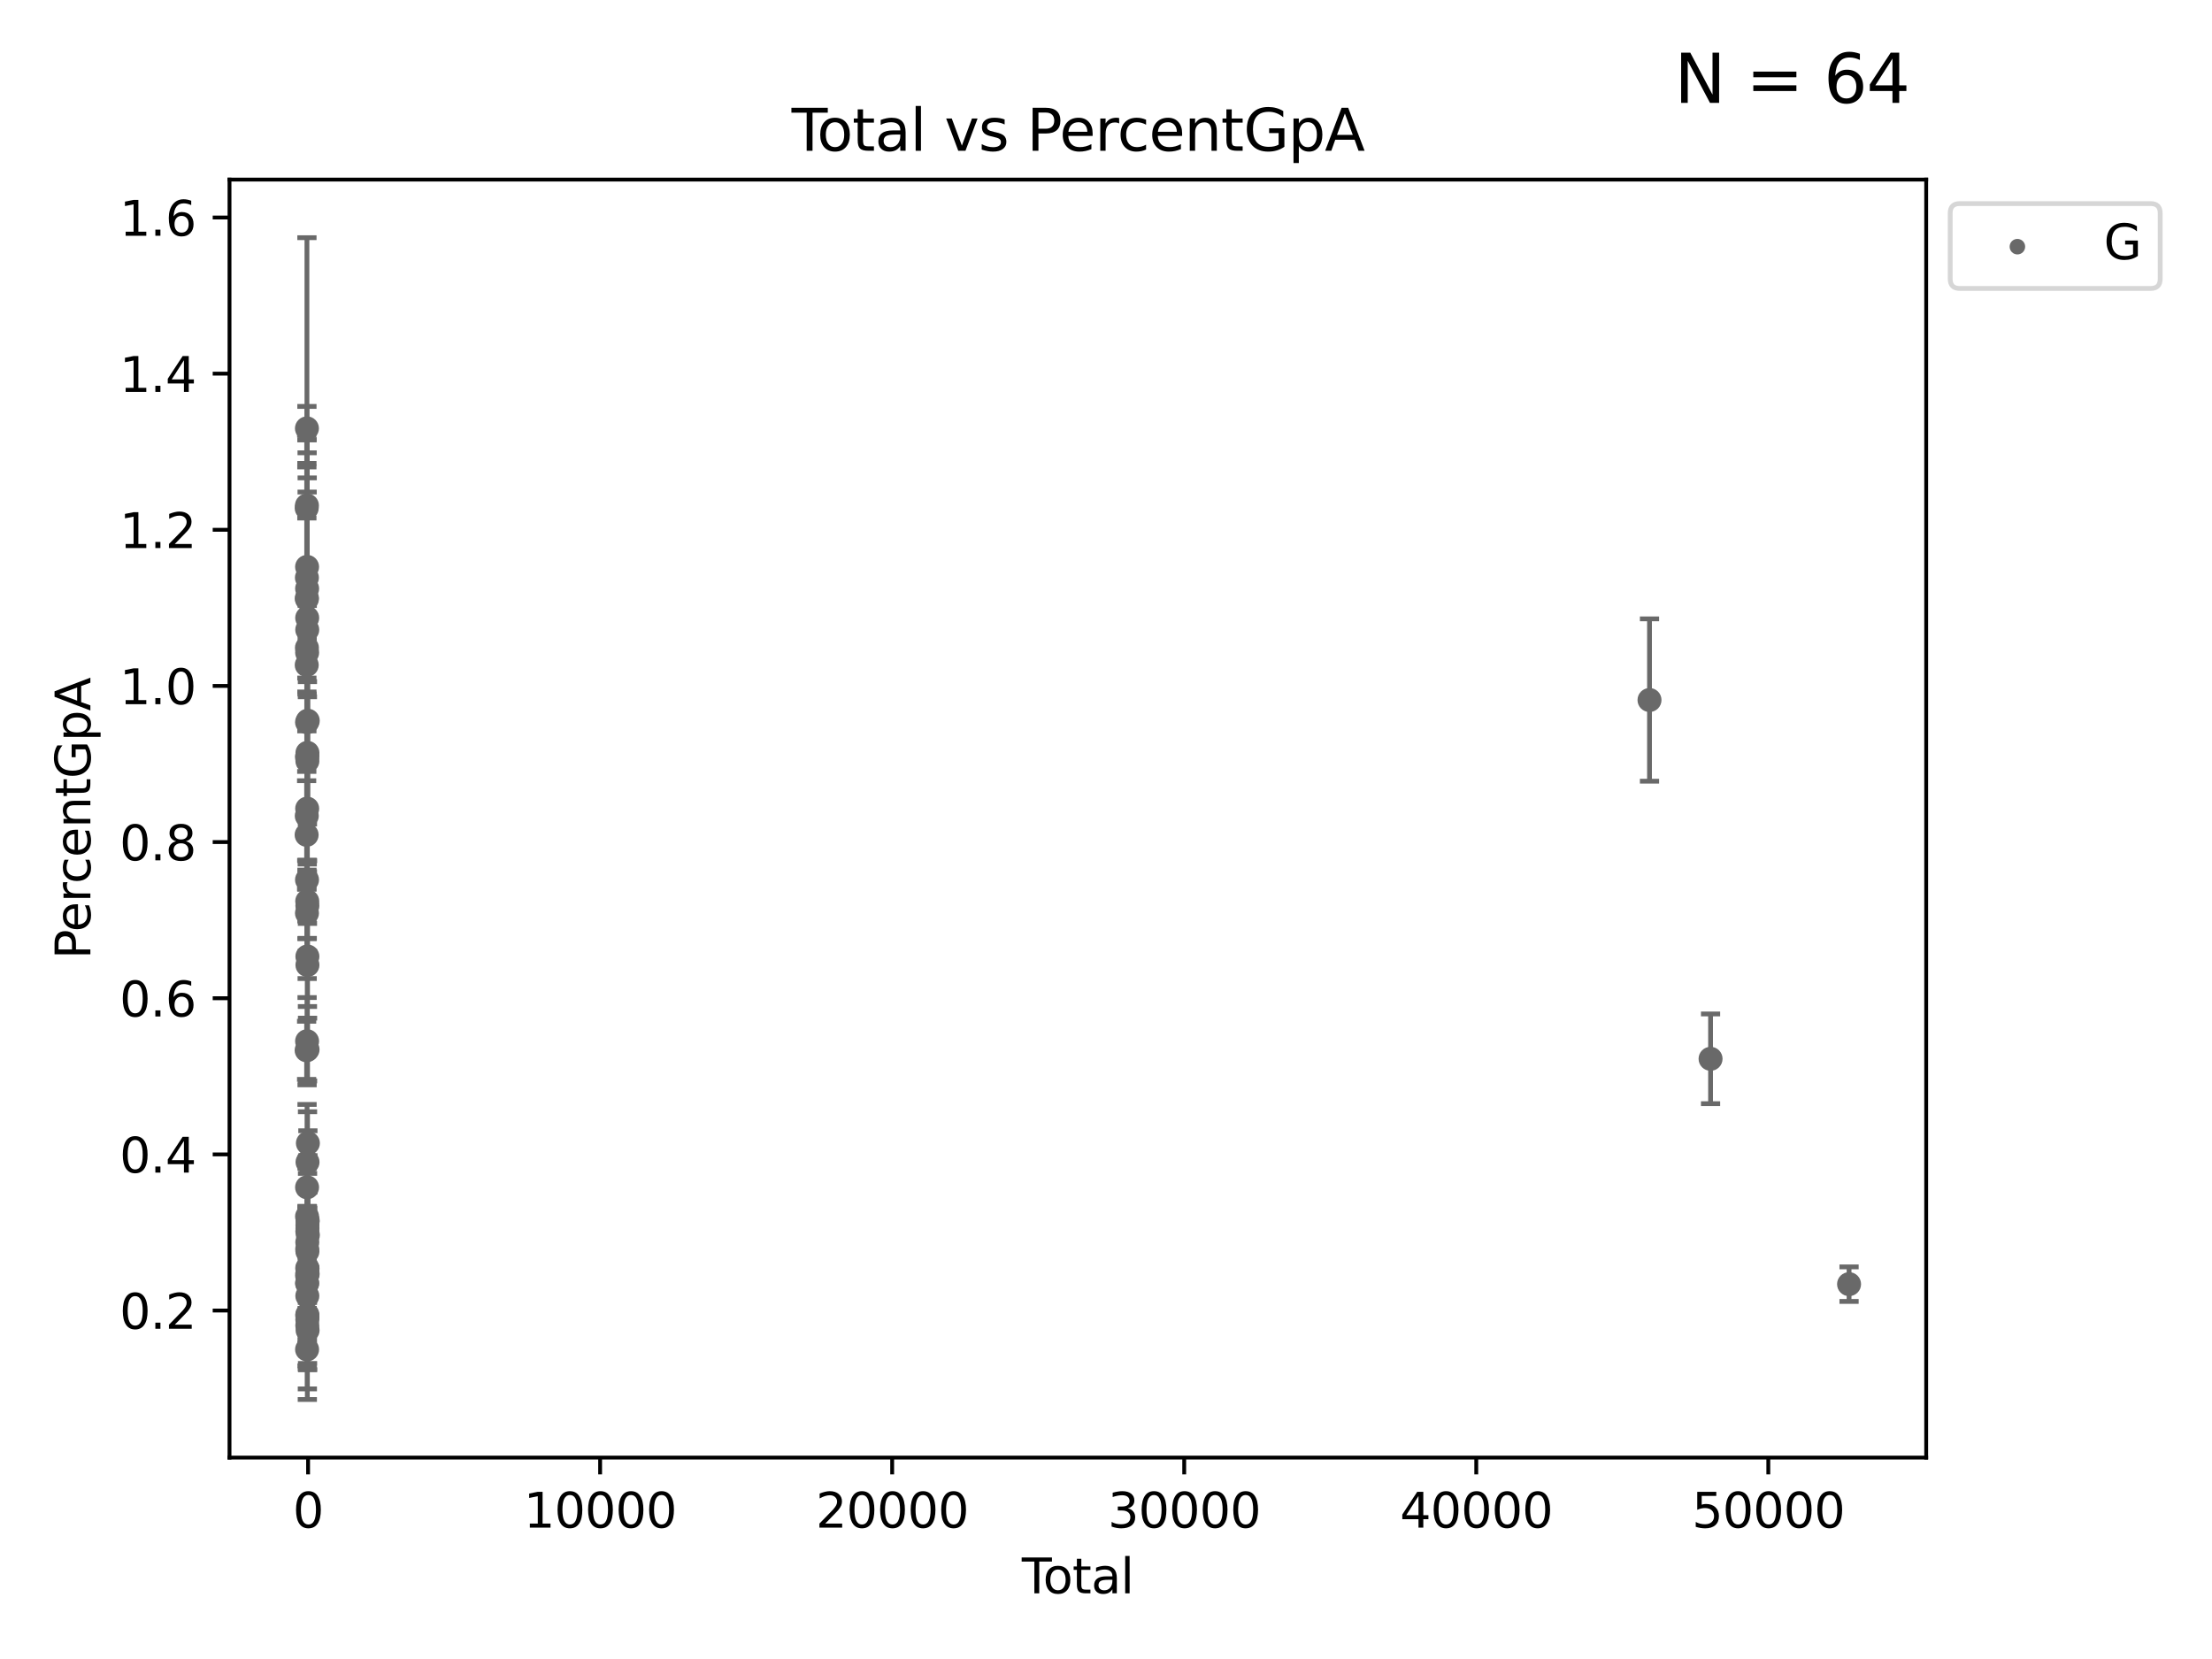 <?xml version="1.0" encoding="utf-8" standalone="no"?>
<!DOCTYPE svg PUBLIC "-//W3C//DTD SVG 1.1//EN"
  "http://www.w3.org/Graphics/SVG/1.1/DTD/svg11.dtd">
<svg xmlns:xlink="http://www.w3.org/1999/xlink" width="460.8pt" height="345.6pt" viewBox="0 0 460.8 345.6" xmlns="http://www.w3.org/2000/svg" version="1.1">
 <defs>
  <style type="text/css">*{stroke-linejoin: round; stroke-linecap: butt}</style>
 </defs>
 <g id="figure_1">
  <g id="patch_1">
   <path d="M 0 345.6 
L 460.8 345.6 
L 460.8 0 
L 0 0 
z
" style="fill: #ffffff"/>
  </g>
  <g id="axes_1">
   <g id="patch_2">
    <path d="M 47.81 303.64 
L 401.26 303.64 
L 401.26 37.411 
L 47.81 37.411 
z
" style="fill: #ffffff"/>
   </g>
   <g id="PathCollection_1">
    <defs>
     <path id="m5155056ec1" d="M 0 1.118 
C 0.297 1.118 0.581 1 0.791 0.791 
C 1 0.581 1.118 0.297 1.118 0 
C 1.118 -0.297 1 -0.581 0.791 -0.791 
C 0.581 -1 0.297 -1.118 0 -1.118 
C -0.297 -1.118 -0.581 -1 -0.791 -0.791 
C -1 -0.581 -1.118 -0.297 -1.118 0 
C -1.118 0.297 -1 0.581 -0.791 0.791 
C -0.581 1 -0.297 1.118 0 1.118 
z
" style="stroke: #696969"/>
    </defs>
    <g clip-path="url(#pae137aeec3)">
     <use xlink:href="#m5155056ec1" x="63.876" y="173.917" style="fill: #696969; stroke: #696969"/>
     <use xlink:href="#m5155056ec1" x="63.877" y="218.803" style="fill: #696969; stroke: #696969"/>
     <use xlink:href="#m5155056ec1" x="63.891" y="105.857" style="fill: #696969; stroke: #696969"/>
     <use xlink:href="#m5155056ec1" x="63.896" y="138.533" style="fill: #696969; stroke: #696969"/>
     <use xlink:href="#m5155056ec1" x="63.906" y="169.966" style="fill: #696969; stroke: #696969"/>
     <use xlink:href="#m5155056ec1" x="63.926" y="124.771" style="fill: #696969; stroke: #696969"/>
     <use xlink:href="#m5155056ec1" x="63.927" y="124.586" style="fill: #696969; stroke: #696969"/>
     <use xlink:href="#m5155056ec1" x="63.935" y="120.34" style="fill: #696969; stroke: #696969"/>
     <use xlink:href="#m5155056ec1" x="63.938" y="134.949" style="fill: #696969; stroke: #696969"/>
     <use xlink:href="#m5155056ec1" x="63.94" y="105.3" style="fill: #696969; stroke: #696969"/>
     <use xlink:href="#m5155056ec1" x="63.94" y="89.239" style="fill: #696969; stroke: #696969"/>
     <use xlink:href="#m5155056ec1" x="63.943" y="157.685" style="fill: #696969; stroke: #696969"/>
     <use xlink:href="#m5155056ec1" x="63.947" y="190.226" style="fill: #696969; stroke: #696969"/>
     <use xlink:href="#m5155056ec1" x="63.958" y="183.284" style="fill: #696969; stroke: #696969"/>
     <use xlink:href="#m5155056ec1" x="63.964" y="150.456" style="fill: #696969; stroke: #696969"/>
     <use xlink:href="#m5155056ec1" x="63.964" y="253.417" style="fill: #696969; stroke: #696969"/>
     <use xlink:href="#m5155056ec1" x="63.967" y="265.679" style="fill: #696969; stroke: #696969"/>
     <use xlink:href="#m5155056ec1" x="63.969" y="247.338" style="fill: #696969; stroke: #696969"/>
     <use xlink:href="#m5155056ec1" x="63.97" y="281.115" style="fill: #696969; stroke: #696969"/>
     <use xlink:href="#m5155056ec1" x="63.971" y="118.088" style="fill: #696969; stroke: #696969"/>
     <use xlink:href="#m5155056ec1" x="63.972" y="216.899" style="fill: #696969; stroke: #696969"/>
     <use xlink:href="#m5155056ec1" x="63.978" y="122.614" style="fill: #696969; stroke: #696969"/>
     <use xlink:href="#m5155056ec1" x="63.982" y="267.348" style="fill: #696969; stroke: #696969"/>
     <use xlink:href="#m5155056ec1" x="63.982" y="135.951" style="fill: #696969; stroke: #696969"/>
     <use xlink:href="#m5155056ec1" x="63.987" y="267.31" style="fill: #696969; stroke: #696969"/>
     <use xlink:href="#m5155056ec1" x="63.99" y="168.448" style="fill: #696969; stroke: #696969"/>
     <use xlink:href="#m5155056ec1" x="63.994" y="128.716" style="fill: #696969; stroke: #696969"/>
     <use xlink:href="#m5155056ec1" x="63.998" y="260.229" style="fill: #696969; stroke: #696969"/>
     <use xlink:href="#m5155056ec1" x="64.003" y="264.157" style="fill: #696969; stroke: #696969"/>
     <use xlink:href="#m5155056ec1" x="64.003" y="187.734" style="fill: #696969; stroke: #696969"/>
     <use xlink:href="#m5155056ec1" x="64.005" y="131.187" style="fill: #696969; stroke: #696969"/>
     <use xlink:href="#m5155056ec1" x="64.013" y="274.047" style="fill: #696969; stroke: #696969"/>
     <use xlink:href="#m5155056ec1" x="64.015" y="276.136" style="fill: #696969; stroke: #696969"/>
     <use xlink:href="#m5155056ec1" x="64.015" y="273.833" style="fill: #696969; stroke: #696969"/>
     <use xlink:href="#m5155056ec1" x="64.015" y="258.778" style="fill: #696969; stroke: #696969"/>
     <use xlink:href="#m5155056ec1" x="64.021" y="269.957" style="fill: #696969; stroke: #696969"/>
     <use xlink:href="#m5155056ec1" x="64.021" y="274.896" style="fill: #696969; stroke: #696969"/>
     <use xlink:href="#m5155056ec1" x="64.023" y="256.527" style="fill: #696969; stroke: #696969"/>
     <use xlink:href="#m5155056ec1" x="64.03" y="265.165" style="fill: #696969; stroke: #696969"/>
     <use xlink:href="#m5155056ec1" x="64.032" y="188.678" style="fill: #696969; stroke: #696969"/>
     <use xlink:href="#m5155056ec1" x="64.033" y="158.532" style="fill: #696969; stroke: #696969"/>
     <use xlink:href="#m5155056ec1" x="64.036" y="199.249" style="fill: #696969; stroke: #696969"/>
     <use xlink:href="#m5155056ec1" x="64.038" y="260.707" style="fill: #696969; stroke: #696969"/>
     <use xlink:href="#m5155056ec1" x="64.039" y="157.498" style="fill: #696969; stroke: #696969"/>
     <use xlink:href="#m5155056ec1" x="64.042" y="274.357" style="fill: #696969; stroke: #696969"/>
     <use xlink:href="#m5155056ec1" x="64.044" y="156.834" style="fill: #696969; stroke: #696969"/>
     <use xlink:href="#m5155056ec1" x="64.045" y="264.366" style="fill: #696969; stroke: #696969"/>
     <use xlink:href="#m5155056ec1" x="64.046" y="201.026" style="fill: #696969; stroke: #696969"/>
     <use xlink:href="#m5155056ec1" x="64.046" y="265.031" style="fill: #696969; stroke: #696969"/>
     <use xlink:href="#m5155056ec1" x="64.047" y="255.251" style="fill: #696969; stroke: #696969"/>
     <use xlink:href="#m5155056ec1" x="64.049" y="255.86" style="fill: #696969; stroke: #696969"/>
     <use xlink:href="#m5155056ec1" x="64.063" y="242.09" style="fill: #696969; stroke: #696969"/>
     <use xlink:href="#m5155056ec1" x="64.066" y="264.235" style="fill: #696969; stroke: #696969"/>
     <use xlink:href="#m5155056ec1" x="64.068" y="218.64" style="fill: #696969; stroke: #696969"/>
     <use xlink:href="#m5155056ec1" x="64.078" y="277.119" style="fill: #696969; stroke: #696969"/>
     <use xlink:href="#m5155056ec1" x="64.082" y="254.454" style="fill: #696969; stroke: #696969"/>
     <use xlink:href="#m5155056ec1" x="64.091" y="265.388" style="fill: #696969; stroke: #696969"/>
     <use xlink:href="#m5155056ec1" x="64.092" y="254.23" style="fill: #696969; stroke: #696969"/>
     <use xlink:href="#m5155056ec1" x="64.114" y="150.132" style="fill: #696969; stroke: #696969"/>
     <use xlink:href="#m5155056ec1" x="64.136" y="257.272" style="fill: #696969; stroke: #696969"/>
     <use xlink:href="#m5155056ec1" x="64.139" y="238.144" style="fill: #696969; stroke: #696969"/>
     <use xlink:href="#m5155056ec1" x="343.622" y="145.828" style="fill: #696969; stroke: #696969"/>
     <use xlink:href="#m5155056ec1" x="356.342" y="220.569" style="fill: #696969; stroke: #696969"/>
     <use xlink:href="#m5155056ec1" x="385.194" y="267.512" style="fill: #696969; stroke: #696969"/>
    </g>
   </g>
   <g id="matplotlib.axis_1">
    <g id="xtick_1">
     <g id="line2d_1">
      <defs>
       <path id="me846a7730b" d="M 0 0 
L 0 3.5 
" style="stroke: #000000; stroke-width: 0.8"/>
      </defs>
      <g>
       <use xlink:href="#me846a7730b" x="64.178" y="303.64" style="stroke: #000000; stroke-width: 0.8"/>
      </g>
     </g>
     <g id="text_1">
      <!-- 0 -->
      <g transform="translate(60.997 318.238)scale(0.1 -0.1)">
       <defs>
        <path id="DejaVuSans-30" d="M 2034 4250 
Q 1547 4250 1301 3770 
Q 1056 3291 1056 2328 
Q 1056 1369 1301 889 
Q 1547 409 2034 409 
Q 2525 409 2770 889 
Q 3016 1369 3016 2328 
Q 3016 3291 2770 3770 
Q 2525 4250 2034 4250 
z
M 2034 4750 
Q 2819 4750 3233 4129 
Q 3647 3509 3647 2328 
Q 3647 1150 3233 529 
Q 2819 -91 2034 -91 
Q 1250 -91 836 529 
Q 422 1150 422 2328 
Q 422 3509 836 4129 
Q 1250 4750 2034 4750 
z
" transform="scale(0.016)"/>
       </defs>
       <use xlink:href="#DejaVuSans-30"/>
      </g>
     </g>
    </g>
    <g id="xtick_2">
     <g id="line2d_2">
      <g>
       <use xlink:href="#me846a7730b" x="125.016" y="303.64" style="stroke: #000000; stroke-width: 0.8"/>
      </g>
     </g>
     <g id="text_2">
      <!-- 10000 -->
      <g transform="translate(109.11 318.238)scale(0.1 -0.1)">
       <defs>
        <path id="DejaVuSans-31" d="M 794 531 
L 1825 531 
L 1825 4091 
L 703 3866 
L 703 4441 
L 1819 4666 
L 2450 4666 
L 2450 531 
L 3481 531 
L 3481 0 
L 794 0 
L 794 531 
z
" transform="scale(0.016)"/>
       </defs>
       <use xlink:href="#DejaVuSans-31"/>
       <use xlink:href="#DejaVuSans-30" x="63.623"/>
       <use xlink:href="#DejaVuSans-30" x="127.246"/>
       <use xlink:href="#DejaVuSans-30" x="190.869"/>
       <use xlink:href="#DejaVuSans-30" x="254.492"/>
      </g>
     </g>
    </g>
    <g id="xtick_3">
     <g id="line2d_3">
      <g>
       <use xlink:href="#me846a7730b" x="185.855" y="303.64" style="stroke: #000000; stroke-width: 0.8"/>
      </g>
     </g>
     <g id="text_3">
      <!-- 20000 -->
      <g transform="translate(169.949 318.238)scale(0.1 -0.1)">
       <defs>
        <path id="DejaVuSans-32" d="M 1228 531 
L 3431 531 
L 3431 0 
L 469 0 
L 469 531 
Q 828 903 1448 1529 
Q 2069 2156 2228 2338 
Q 2531 2678 2651 2914 
Q 2772 3150 2772 3378 
Q 2772 3750 2511 3984 
Q 2250 4219 1831 4219 
Q 1534 4219 1204 4116 
Q 875 4013 500 3803 
L 500 4441 
Q 881 4594 1212 4672 
Q 1544 4750 1819 4750 
Q 2544 4750 2975 4387 
Q 3406 4025 3406 3419 
Q 3406 3131 3298 2873 
Q 3191 2616 2906 2266 
Q 2828 2175 2409 1742 
Q 1991 1309 1228 531 
z
" transform="scale(0.016)"/>
       </defs>
       <use xlink:href="#DejaVuSans-32"/>
       <use xlink:href="#DejaVuSans-30" x="63.623"/>
       <use xlink:href="#DejaVuSans-30" x="127.246"/>
       <use xlink:href="#DejaVuSans-30" x="190.869"/>
       <use xlink:href="#DejaVuSans-30" x="254.492"/>
      </g>
     </g>
    </g>
    <g id="xtick_4">
     <g id="line2d_4">
      <g>
       <use xlink:href="#me846a7730b" x="246.693" y="303.64" style="stroke: #000000; stroke-width: 0.8"/>
      </g>
     </g>
     <g id="text_4">
      <!-- 30000 -->
      <g transform="translate(230.787 318.238)scale(0.1 -0.1)">
       <defs>
        <path id="DejaVuSans-33" d="M 2597 2516 
Q 3050 2419 3304 2112 
Q 3559 1806 3559 1356 
Q 3559 666 3084 287 
Q 2609 -91 1734 -91 
Q 1441 -91 1130 -33 
Q 819 25 488 141 
L 488 750 
Q 750 597 1062 519 
Q 1375 441 1716 441 
Q 2309 441 2620 675 
Q 2931 909 2931 1356 
Q 2931 1769 2642 2001 
Q 2353 2234 1838 2234 
L 1294 2234 
L 1294 2753 
L 1863 2753 
Q 2328 2753 2575 2939 
Q 2822 3125 2822 3475 
Q 2822 3834 2567 4026 
Q 2313 4219 1838 4219 
Q 1578 4219 1281 4162 
Q 984 4106 628 3988 
L 628 4550 
Q 988 4650 1302 4700 
Q 1616 4750 1894 4750 
Q 2613 4750 3031 4423 
Q 3450 4097 3450 3541 
Q 3450 3153 3228 2886 
Q 3006 2619 2597 2516 
z
" transform="scale(0.016)"/>
       </defs>
       <use xlink:href="#DejaVuSans-33"/>
       <use xlink:href="#DejaVuSans-30" x="63.623"/>
       <use xlink:href="#DejaVuSans-30" x="127.246"/>
       <use xlink:href="#DejaVuSans-30" x="190.869"/>
       <use xlink:href="#DejaVuSans-30" x="254.492"/>
      </g>
     </g>
    </g>
    <g id="xtick_5">
     <g id="line2d_5">
      <g>
       <use xlink:href="#me846a7730b" x="307.532" y="303.64" style="stroke: #000000; stroke-width: 0.8"/>
      </g>
     </g>
     <g id="text_5">
      <!-- 40000 -->
      <g transform="translate(291.626 318.238)scale(0.1 -0.1)">
       <defs>
        <path id="DejaVuSans-34" d="M 2419 4116 
L 825 1625 
L 2419 1625 
L 2419 4116 
z
M 2253 4666 
L 3047 4666 
L 3047 1625 
L 3713 1625 
L 3713 1100 
L 3047 1100 
L 3047 0 
L 2419 0 
L 2419 1100 
L 313 1100 
L 313 1709 
L 2253 4666 
z
" transform="scale(0.016)"/>
       </defs>
       <use xlink:href="#DejaVuSans-34"/>
       <use xlink:href="#DejaVuSans-30" x="63.623"/>
       <use xlink:href="#DejaVuSans-30" x="127.246"/>
       <use xlink:href="#DejaVuSans-30" x="190.869"/>
       <use xlink:href="#DejaVuSans-30" x="254.492"/>
      </g>
     </g>
    </g>
    <g id="xtick_6">
     <g id="line2d_6">
      <g>
       <use xlink:href="#me846a7730b" x="368.37" y="303.64" style="stroke: #000000; stroke-width: 0.8"/>
      </g>
     </g>
     <g id="text_6">
      <!-- 50000 -->
      <g transform="translate(352.464 318.238)scale(0.1 -0.1)">
       <defs>
        <path id="DejaVuSans-35" d="M 691 4666 
L 3169 4666 
L 3169 4134 
L 1269 4134 
L 1269 2991 
Q 1406 3038 1543 3061 
Q 1681 3084 1819 3084 
Q 2600 3084 3056 2656 
Q 3513 2228 3513 1497 
Q 3513 744 3044 326 
Q 2575 -91 1722 -91 
Q 1428 -91 1123 -41 
Q 819 9 494 109 
L 494 744 
Q 775 591 1075 516 
Q 1375 441 1709 441 
Q 2250 441 2565 725 
Q 2881 1009 2881 1497 
Q 2881 1984 2565 2268 
Q 2250 2553 1709 2553 
Q 1456 2553 1204 2497 
Q 953 2441 691 2322 
L 691 4666 
z
" transform="scale(0.016)"/>
       </defs>
       <use xlink:href="#DejaVuSans-35"/>
       <use xlink:href="#DejaVuSans-30" x="63.623"/>
       <use xlink:href="#DejaVuSans-30" x="127.246"/>
       <use xlink:href="#DejaVuSans-30" x="190.869"/>
       <use xlink:href="#DejaVuSans-30" x="254.492"/>
      </g>
     </g>
    </g>
    <g id="text_7">
     <!-- Total -->
     <g transform="translate(212.858 331.917)scale(0.1 -0.1)">
      <defs>
       <path id="DejaVuSans-54" d="M -19 4666 
L 3928 4666 
L 3928 4134 
L 2272 4134 
L 2272 0 
L 1638 0 
L 1638 4134 
L -19 4134 
L -19 4666 
z
" transform="scale(0.016)"/>
       <path id="DejaVuSans-6f" d="M 1959 3097 
Q 1497 3097 1228 2736 
Q 959 2375 959 1747 
Q 959 1119 1226 758 
Q 1494 397 1959 397 
Q 2419 397 2687 759 
Q 2956 1122 2956 1747 
Q 2956 2369 2687 2733 
Q 2419 3097 1959 3097 
z
M 1959 3584 
Q 2709 3584 3137 3096 
Q 3566 2609 3566 1747 
Q 3566 888 3137 398 
Q 2709 -91 1959 -91 
Q 1206 -91 779 398 
Q 353 888 353 1747 
Q 353 2609 779 3096 
Q 1206 3584 1959 3584 
z
" transform="scale(0.016)"/>
       <path id="DejaVuSans-74" d="M 1172 4494 
L 1172 3500 
L 2356 3500 
L 2356 3053 
L 1172 3053 
L 1172 1153 
Q 1172 725 1289 603 
Q 1406 481 1766 481 
L 2356 481 
L 2356 0 
L 1766 0 
Q 1100 0 847 248 
Q 594 497 594 1153 
L 594 3053 
L 172 3053 
L 172 3500 
L 594 3500 
L 594 4494 
L 1172 4494 
z
" transform="scale(0.016)"/>
       <path id="DejaVuSans-61" d="M 2194 1759 
Q 1497 1759 1228 1600 
Q 959 1441 959 1056 
Q 959 750 1161 570 
Q 1363 391 1709 391 
Q 2188 391 2477 730 
Q 2766 1069 2766 1631 
L 2766 1759 
L 2194 1759 
z
M 3341 1997 
L 3341 0 
L 2766 0 
L 2766 531 
Q 2569 213 2275 61 
Q 1981 -91 1556 -91 
Q 1019 -91 701 211 
Q 384 513 384 1019 
Q 384 1609 779 1909 
Q 1175 2209 1959 2209 
L 2766 2209 
L 2766 2266 
Q 2766 2663 2505 2880 
Q 2244 3097 1772 3097 
Q 1472 3097 1187 3025 
Q 903 2953 641 2809 
L 641 3341 
Q 956 3463 1253 3523 
Q 1550 3584 1831 3584 
Q 2591 3584 2966 3190 
Q 3341 2797 3341 1997 
z
" transform="scale(0.016)"/>
       <path id="DejaVuSans-6c" d="M 603 4863 
L 1178 4863 
L 1178 0 
L 603 0 
L 603 4863 
z
" transform="scale(0.016)"/>
      </defs>
      <use xlink:href="#DejaVuSans-54"/>
      <use xlink:href="#DejaVuSans-6f" x="44.084"/>
      <use xlink:href="#DejaVuSans-74" x="105.266"/>
      <use xlink:href="#DejaVuSans-61" x="144.475"/>
      <use xlink:href="#DejaVuSans-6c" x="205.754"/>
     </g>
    </g>
   </g>
   <g id="matplotlib.axis_2">
    <g id="ytick_1">
     <g id="line2d_7">
      <defs>
       <path id="m278bebef7a" d="M 0 0 
L -3.5 0 
" style="stroke: #000000; stroke-width: 0.8"/>
      </defs>
      <g>
       <use xlink:href="#m278bebef7a" x="47.81" y="273.005" style="stroke: #000000; stroke-width: 0.8"/>
      </g>
     </g>
     <g id="text_8">
      <!-- 0.2 -->
      <g transform="translate(24.907 276.804)scale(0.1 -0.1)">
       <defs>
        <path id="DejaVuSans-2e" d="M 684 794 
L 1344 794 
L 1344 0 
L 684 0 
L 684 794 
z
" transform="scale(0.016)"/>
       </defs>
       <use xlink:href="#DejaVuSans-30"/>
       <use xlink:href="#DejaVuSans-2e" x="63.623"/>
       <use xlink:href="#DejaVuSans-32" x="95.41"/>
      </g>
     </g>
    </g>
    <g id="ytick_2">
     <g id="line2d_8">
      <g>
       <use xlink:href="#m278bebef7a" x="47.81" y="240.477" style="stroke: #000000; stroke-width: 0.8"/>
      </g>
     </g>
     <g id="text_9">
      <!-- 0.4 -->
      <g transform="translate(24.907 244.276)scale(0.1 -0.1)">
       <use xlink:href="#DejaVuSans-30"/>
       <use xlink:href="#DejaVuSans-2e" x="63.623"/>
       <use xlink:href="#DejaVuSans-34" x="95.41"/>
      </g>
     </g>
    </g>
    <g id="ytick_3">
     <g id="line2d_9">
      <g>
       <use xlink:href="#m278bebef7a" x="47.81" y="207.949" style="stroke: #000000; stroke-width: 0.8"/>
      </g>
     </g>
     <g id="text_10">
      <!-- 0.6 -->
      <g transform="translate(24.907 211.749)scale(0.1 -0.1)">
       <defs>
        <path id="DejaVuSans-36" d="M 2113 2584 
Q 1688 2584 1439 2293 
Q 1191 2003 1191 1497 
Q 1191 994 1439 701 
Q 1688 409 2113 409 
Q 2538 409 2786 701 
Q 3034 994 3034 1497 
Q 3034 2003 2786 2293 
Q 2538 2584 2113 2584 
z
M 3366 4563 
L 3366 3988 
Q 3128 4100 2886 4159 
Q 2644 4219 2406 4219 
Q 1781 4219 1451 3797 
Q 1122 3375 1075 2522 
Q 1259 2794 1537 2939 
Q 1816 3084 2150 3084 
Q 2853 3084 3261 2657 
Q 3669 2231 3669 1497 
Q 3669 778 3244 343 
Q 2819 -91 2113 -91 
Q 1303 -91 875 529 
Q 447 1150 447 2328 
Q 447 3434 972 4092 
Q 1497 4750 2381 4750 
Q 2619 4750 2861 4703 
Q 3103 4656 3366 4563 
z
" transform="scale(0.016)"/>
       </defs>
       <use xlink:href="#DejaVuSans-30"/>
       <use xlink:href="#DejaVuSans-2e" x="63.623"/>
       <use xlink:href="#DejaVuSans-36" x="95.41"/>
      </g>
     </g>
    </g>
    <g id="ytick_4">
     <g id="line2d_10">
      <g>
       <use xlink:href="#m278bebef7a" x="47.81" y="175.422" style="stroke: #000000; stroke-width: 0.8"/>
      </g>
     </g>
     <g id="text_11">
      <!-- 0.8 -->
      <g transform="translate(24.907 179.221)scale(0.1 -0.1)">
       <defs>
        <path id="DejaVuSans-38" d="M 2034 2216 
Q 1584 2216 1326 1975 
Q 1069 1734 1069 1313 
Q 1069 891 1326 650 
Q 1584 409 2034 409 
Q 2484 409 2743 651 
Q 3003 894 3003 1313 
Q 3003 1734 2745 1975 
Q 2488 2216 2034 2216 
z
M 1403 2484 
Q 997 2584 770 2862 
Q 544 3141 544 3541 
Q 544 4100 942 4425 
Q 1341 4750 2034 4750 
Q 2731 4750 3128 4425 
Q 3525 4100 3525 3541 
Q 3525 3141 3298 2862 
Q 3072 2584 2669 2484 
Q 3125 2378 3379 2068 
Q 3634 1759 3634 1313 
Q 3634 634 3220 271 
Q 2806 -91 2034 -91 
Q 1263 -91 848 271 
Q 434 634 434 1313 
Q 434 1759 690 2068 
Q 947 2378 1403 2484 
z
M 1172 3481 
Q 1172 3119 1398 2916 
Q 1625 2713 2034 2713 
Q 2441 2713 2670 2916 
Q 2900 3119 2900 3481 
Q 2900 3844 2670 4047 
Q 2441 4250 2034 4250 
Q 1625 4250 1398 4047 
Q 1172 3844 1172 3481 
z
" transform="scale(0.016)"/>
       </defs>
       <use xlink:href="#DejaVuSans-30"/>
       <use xlink:href="#DejaVuSans-2e" x="63.623"/>
       <use xlink:href="#DejaVuSans-38" x="95.41"/>
      </g>
     </g>
    </g>
    <g id="ytick_5">
     <g id="line2d_11">
      <g>
       <use xlink:href="#m278bebef7a" x="47.81" y="142.894" style="stroke: #000000; stroke-width: 0.8"/>
      </g>
     </g>
     <g id="text_12">
      <!-- 1.0 -->
      <g transform="translate(24.907 146.694)scale(0.1 -0.1)">
       <use xlink:href="#DejaVuSans-31"/>
       <use xlink:href="#DejaVuSans-2e" x="63.623"/>
       <use xlink:href="#DejaVuSans-30" x="95.41"/>
      </g>
     </g>
    </g>
    <g id="ytick_6">
     <g id="line2d_12">
      <g>
       <use xlink:href="#m278bebef7a" x="47.81" y="110.367" style="stroke: #000000; stroke-width: 0.8"/>
      </g>
     </g>
     <g id="text_13">
      <!-- 1.2 -->
      <g transform="translate(24.907 114.166)scale(0.1 -0.1)">
       <use xlink:href="#DejaVuSans-31"/>
       <use xlink:href="#DejaVuSans-2e" x="63.623"/>
       <use xlink:href="#DejaVuSans-32" x="95.41"/>
      </g>
     </g>
    </g>
    <g id="ytick_7">
     <g id="line2d_13">
      <g>
       <use xlink:href="#m278bebef7a" x="47.81" y="77.839" style="stroke: #000000; stroke-width: 0.8"/>
      </g>
     </g>
     <g id="text_14">
      <!-- 1.4 -->
      <g transform="translate(24.907 81.639)scale(0.1 -0.1)">
       <use xlink:href="#DejaVuSans-31"/>
       <use xlink:href="#DejaVuSans-2e" x="63.623"/>
       <use xlink:href="#DejaVuSans-34" x="95.41"/>
      </g>
     </g>
    </g>
    <g id="ytick_8">
     <g id="line2d_14">
      <g>
       <use xlink:href="#m278bebef7a" x="47.81" y="45.312" style="stroke: #000000; stroke-width: 0.8"/>
      </g>
     </g>
     <g id="text_15">
      <!-- 1.6 -->
      <g transform="translate(24.907 49.111)scale(0.1 -0.1)">
       <use xlink:href="#DejaVuSans-31"/>
       <use xlink:href="#DejaVuSans-2e" x="63.623"/>
       <use xlink:href="#DejaVuSans-36" x="95.41"/>
      </g>
     </g>
    </g>
    <g id="text_16">
     <!-- PercentGpA -->
     <g transform="translate(18.827 199.802)rotate(-90)scale(0.1 -0.1)">
      <defs>
       <path id="DejaVuSans-50" d="M 1259 4147 
L 1259 2394 
L 2053 2394 
Q 2494 2394 2734 2622 
Q 2975 2850 2975 3272 
Q 2975 3691 2734 3919 
Q 2494 4147 2053 4147 
L 1259 4147 
z
M 628 4666 
L 2053 4666 
Q 2838 4666 3239 4311 
Q 3641 3956 3641 3272 
Q 3641 2581 3239 2228 
Q 2838 1875 2053 1875 
L 1259 1875 
L 1259 0 
L 628 0 
L 628 4666 
z
" transform="scale(0.016)"/>
       <path id="DejaVuSans-65" d="M 3597 1894 
L 3597 1613 
L 953 1613 
Q 991 1019 1311 708 
Q 1631 397 2203 397 
Q 2534 397 2845 478 
Q 3156 559 3463 722 
L 3463 178 
Q 3153 47 2828 -22 
Q 2503 -91 2169 -91 
Q 1331 -91 842 396 
Q 353 884 353 1716 
Q 353 2575 817 3079 
Q 1281 3584 2069 3584 
Q 2775 3584 3186 3129 
Q 3597 2675 3597 1894 
z
M 3022 2063 
Q 3016 2534 2758 2815 
Q 2500 3097 2075 3097 
Q 1594 3097 1305 2825 
Q 1016 2553 972 2059 
L 3022 2063 
z
" transform="scale(0.016)"/>
       <path id="DejaVuSans-72" d="M 2631 2963 
Q 2534 3019 2420 3045 
Q 2306 3072 2169 3072 
Q 1681 3072 1420 2755 
Q 1159 2438 1159 1844 
L 1159 0 
L 581 0 
L 581 3500 
L 1159 3500 
L 1159 2956 
Q 1341 3275 1631 3429 
Q 1922 3584 2338 3584 
Q 2397 3584 2469 3576 
Q 2541 3569 2628 3553 
L 2631 2963 
z
" transform="scale(0.016)"/>
       <path id="DejaVuSans-63" d="M 3122 3366 
L 3122 2828 
Q 2878 2963 2633 3030 
Q 2388 3097 2138 3097 
Q 1578 3097 1268 2742 
Q 959 2388 959 1747 
Q 959 1106 1268 751 
Q 1578 397 2138 397 
Q 2388 397 2633 464 
Q 2878 531 3122 666 
L 3122 134 
Q 2881 22 2623 -34 
Q 2366 -91 2075 -91 
Q 1284 -91 818 406 
Q 353 903 353 1747 
Q 353 2603 823 3093 
Q 1294 3584 2113 3584 
Q 2378 3584 2631 3529 
Q 2884 3475 3122 3366 
z
" transform="scale(0.016)"/>
       <path id="DejaVuSans-6e" d="M 3513 2113 
L 3513 0 
L 2938 0 
L 2938 2094 
Q 2938 2591 2744 2837 
Q 2550 3084 2163 3084 
Q 1697 3084 1428 2787 
Q 1159 2491 1159 1978 
L 1159 0 
L 581 0 
L 581 3500 
L 1159 3500 
L 1159 2956 
Q 1366 3272 1645 3428 
Q 1925 3584 2291 3584 
Q 2894 3584 3203 3211 
Q 3513 2838 3513 2113 
z
" transform="scale(0.016)"/>
       <path id="DejaVuSans-47" d="M 3809 666 
L 3809 1919 
L 2778 1919 
L 2778 2438 
L 4434 2438 
L 4434 434 
Q 4069 175 3628 42 
Q 3188 -91 2688 -91 
Q 1594 -91 976 548 
Q 359 1188 359 2328 
Q 359 3472 976 4111 
Q 1594 4750 2688 4750 
Q 3144 4750 3555 4637 
Q 3966 4525 4313 4306 
L 4313 3634 
Q 3963 3931 3569 4081 
Q 3175 4231 2741 4231 
Q 1884 4231 1454 3753 
Q 1025 3275 1025 2328 
Q 1025 1384 1454 906 
Q 1884 428 2741 428 
Q 3075 428 3337 486 
Q 3600 544 3809 666 
z
" transform="scale(0.016)"/>
       <path id="DejaVuSans-70" d="M 1159 525 
L 1159 -1331 
L 581 -1331 
L 581 3500 
L 1159 3500 
L 1159 2969 
Q 1341 3281 1617 3432 
Q 1894 3584 2278 3584 
Q 2916 3584 3314 3078 
Q 3713 2572 3713 1747 
Q 3713 922 3314 415 
Q 2916 -91 2278 -91 
Q 1894 -91 1617 61 
Q 1341 213 1159 525 
z
M 3116 1747 
Q 3116 2381 2855 2742 
Q 2594 3103 2138 3103 
Q 1681 3103 1420 2742 
Q 1159 2381 1159 1747 
Q 1159 1113 1420 752 
Q 1681 391 2138 391 
Q 2594 391 2855 752 
Q 3116 1113 3116 1747 
z
" transform="scale(0.016)"/>
       <path id="DejaVuSans-41" d="M 2188 4044 
L 1331 1722 
L 3047 1722 
L 2188 4044 
z
M 1831 4666 
L 2547 4666 
L 4325 0 
L 3669 0 
L 3244 1197 
L 1141 1197 
L 716 0 
L 50 0 
L 1831 4666 
z
" transform="scale(0.016)"/>
      </defs>
      <use xlink:href="#DejaVuSans-50"/>
      <use xlink:href="#DejaVuSans-65" x="56.678"/>
      <use xlink:href="#DejaVuSans-72" x="118.201"/>
      <use xlink:href="#DejaVuSans-63" x="157.064"/>
      <use xlink:href="#DejaVuSans-65" x="212.045"/>
      <use xlink:href="#DejaVuSans-6e" x="273.568"/>
      <use xlink:href="#DejaVuSans-74" x="336.947"/>
      <use xlink:href="#DejaVuSans-47" x="376.156"/>
      <use xlink:href="#DejaVuSans-70" x="453.646"/>
      <use xlink:href="#DejaVuSans-41" x="517.123"/>
     </g>
    </g>
   </g>
   <g id="LineCollection_1">
    <path d="M 63.876 185.199 
L 63.876 162.635 
" clip-path="url(#pae137aeec3)" style="fill: none; stroke: #696969"/>
    <path d="M 63.877 224.858 
L 63.877 212.748 
" clip-path="url(#pae137aeec3)" style="fill: none; stroke: #696969"/>
    <path d="M 63.891 121.09 
L 63.891 90.624 
" clip-path="url(#pae137aeec3)" style="fill: none; stroke: #696969"/>
    <path d="M 63.896 159.343 
L 63.896 117.723 
" clip-path="url(#pae137aeec3)" style="fill: none; stroke: #696969"/>
    <path d="M 63.906 179.226 
L 63.906 160.706 
" clip-path="url(#pae137aeec3)" style="fill: none; stroke: #696969"/>
    <path d="M 63.926 152.267 
L 63.926 97.274 
" clip-path="url(#pae137aeec3)" style="fill: none; stroke: #696969"/>
    <path d="M 63.927 141.252 
L 63.927 107.919 
" clip-path="url(#pae137aeec3)" style="fill: none; stroke: #696969"/>
    <path d="M 63.935 144.147 
L 63.935 96.532 
" clip-path="url(#pae137aeec3)" style="fill: none; stroke: #696969"/>
    <path d="M 63.938 185.234 
L 63.938 84.663 
" clip-path="url(#pae137aeec3)" style="fill: none; stroke: #696969"/>
    <path d="M 63.94 118.963 
L 63.94 91.636 
" clip-path="url(#pae137aeec3)" style="fill: none; stroke: #696969"/>
    <path d="M 63.94 128.966 
L 63.94 49.513 
" clip-path="url(#pae137aeec3)" style="fill: none; stroke: #696969"/>
    <path d="M 63.943 191.869 
L 63.943 123.5 
" clip-path="url(#pae137aeec3)" style="fill: none; stroke: #696969"/>
    <path d="M 63.947 199.194 
L 63.947 181.258 
" clip-path="url(#pae137aeec3)" style="fill: none; stroke: #696969"/>
    <path d="M 63.958 195.548 
L 63.958 171.019 
" clip-path="url(#pae137aeec3)" style="fill: none; stroke: #696969"/>
    <path d="M 63.964 169.295 
L 63.964 131.618 
" clip-path="url(#pae137aeec3)" style="fill: none; stroke: #696969"/>
    <path d="M 63.964 276.763 
L 63.964 230.072 
" clip-path="url(#pae137aeec3)" style="fill: none; stroke: #696969"/>
    <path d="M 63.967 279.894 
L 63.967 251.463 
" clip-path="url(#pae137aeec3)" style="fill: none; stroke: #696969"/>
    <path d="M 63.969 251.3 
L 63.969 243.377 
" clip-path="url(#pae137aeec3)" style="fill: none; stroke: #696969"/>
    <path d="M 63.97 284.538 
L 63.97 277.691 
" clip-path="url(#pae137aeec3)" style="fill: none; stroke: #696969"/>
    <path d="M 63.971 144.581 
L 63.971 91.596 
" clip-path="url(#pae137aeec3)" style="fill: none; stroke: #696969"/>
    <path d="M 63.972 225.987 
L 63.972 207.811 
" clip-path="url(#pae137aeec3)" style="fill: none; stroke: #696969"/>
    <path d="M 63.978 150.902 
L 63.978 94.327 
" clip-path="url(#pae137aeec3)" style="fill: none; stroke: #696969"/>
    <path d="M 63.982 270.61 
L 63.982 264.087 
" clip-path="url(#pae137aeec3)" style="fill: none; stroke: #696969"/>
    <path d="M 63.982 169.406 
L 63.982 102.496 
" clip-path="url(#pae137aeec3)" style="fill: none; stroke: #696969"/>
    <path d="M 63.987 272.551 
L 63.987 262.069 
" clip-path="url(#pae137aeec3)" style="fill: none; stroke: #696969"/>
    <path d="M 63.99 203.854 
L 63.99 133.041 
" clip-path="url(#pae137aeec3)" style="fill: none; stroke: #696969"/>
    <path d="M 63.994 157.883 
L 63.994 99.55 
" clip-path="url(#pae137aeec3)" style="fill: none; stroke: #696969"/>
    <path d="M 63.998 261.26 
L 63.998 259.198 
" clip-path="url(#pae137aeec3)" style="fill: none; stroke: #696969"/>
    <path d="M 64.003 267.592 
L 64.003 260.722 
" clip-path="url(#pae137aeec3)" style="fill: none; stroke: #696969"/>
    <path d="M 64.003 195.471 
L 64.003 179.998 
" clip-path="url(#pae137aeec3)" style="fill: none; stroke: #696969"/>
    <path d="M 64.005 136.229 
L 64.005 126.145 
" clip-path="url(#pae137aeec3)" style="fill: none; stroke: #696969"/>
    <path d="M 64.013 279.17 
L 64.013 268.924 
" clip-path="url(#pae137aeec3)" style="fill: none; stroke: #696969"/>
    <path d="M 64.015 278.527 
L 64.015 273.745 
" clip-path="url(#pae137aeec3)" style="fill: none; stroke: #696969"/>
    <path d="M 64.015 279.543 
L 64.015 268.122 
" clip-path="url(#pae137aeec3)" style="fill: none; stroke: #696969"/>
    <path d="M 64.015 265.813 
L 64.015 251.742 
" clip-path="url(#pae137aeec3)" style="fill: none; stroke: #696969"/>
    <path d="M 64.021 291.539 
L 64.021 248.376 
" clip-path="url(#pae137aeec3)" style="fill: none; stroke: #696969"/>
    <path d="M 64.021 276.845 
L 64.021 272.947 
" clip-path="url(#pae137aeec3)" style="fill: none; stroke: #696969"/>
    <path d="M 64.023 266.368 
L 64.023 246.686 
" clip-path="url(#pae137aeec3)" style="fill: none; stroke: #696969"/>
    <path d="M 64.03 289.332 
L 64.03 240.997 
" clip-path="url(#pae137aeec3)" style="fill: none; stroke: #696969"/>
    <path d="M 64.032 198.144 
L 64.032 179.212 
" clip-path="url(#pae137aeec3)" style="fill: none; stroke: #696969"/>
    <path d="M 64.033 179.321 
L 64.033 137.742 
" clip-path="url(#pae137aeec3)" style="fill: none; stroke: #696969"/>
    <path d="M 64.036 216.892 
L 64.036 181.605 
" clip-path="url(#pae137aeec3)" style="fill: none; stroke: #696969"/>
    <path d="M 64.038 263.891 
L 64.038 257.523 
" clip-path="url(#pae137aeec3)" style="fill: none; stroke: #696969"/>
    <path d="M 64.039 169.842 
L 64.039 145.153 
" clip-path="url(#pae137aeec3)" style="fill: none; stroke: #696969"/>
    <path d="M 64.042 285.142 
L 64.042 263.572 
" clip-path="url(#pae137aeec3)" style="fill: none; stroke: #696969"/>
    <path d="M 64.044 171.668 
L 64.044 142 
" clip-path="url(#pae137aeec3)" style="fill: none; stroke: #696969"/>
    <path d="M 64.045 271.332 
L 64.045 257.4 
" clip-path="url(#pae137aeec3)" style="fill: none; stroke: #696969"/>
    <path d="M 64.046 209.678 
L 64.046 192.374 
" clip-path="url(#pae137aeec3)" style="fill: none; stroke: #696969"/>
    <path d="M 64.046 267.022 
L 64.046 263.039 
" clip-path="url(#pae137aeec3)" style="fill: none; stroke: #696969"/>
    <path d="M 64.047 268.1 
L 64.047 242.401 
" clip-path="url(#pae137aeec3)" style="fill: none; stroke: #696969"/>
    <path d="M 64.049 260.318 
L 64.049 251.402 
" clip-path="url(#pae137aeec3)" style="fill: none; stroke: #696969"/>
    <path d="M 64.063 252.583 
L 64.063 231.597 
" clip-path="url(#pae137aeec3)" style="fill: none; stroke: #696969"/>
    <path d="M 64.066 284.035 
L 64.066 244.434 
" clip-path="url(#pae137aeec3)" style="fill: none; stroke: #696969"/>
    <path d="M 64.068 225.184 
L 64.068 212.096 
" clip-path="url(#pae137aeec3)" style="fill: none; stroke: #696969"/>
    <path d="M 64.078 285.361 
L 64.078 268.878 
" clip-path="url(#pae137aeec3)" style="fill: none; stroke: #696969"/>
    <path d="M 64.082 257.198 
L 64.082 251.709 
" clip-path="url(#pae137aeec3)" style="fill: none; stroke: #696969"/>
    <path d="M 64.091 276.656 
L 64.091 254.121 
" clip-path="url(#pae137aeec3)" style="fill: none; stroke: #696969"/>
    <path d="M 64.092 260.535 
L 64.092 247.926 
" clip-path="url(#pae137aeec3)" style="fill: none; stroke: #696969"/>
    <path d="M 64.114 169.204 
L 64.114 131.06 
" clip-path="url(#pae137aeec3)" style="fill: none; stroke: #696969"/>
    <path d="M 64.136 266.246 
L 64.136 248.299 
" clip-path="url(#pae137aeec3)" style="fill: none; stroke: #696969"/>
    <path d="M 64.139 240.731 
L 64.139 235.557 
" clip-path="url(#pae137aeec3)" style="fill: none; stroke: #696969"/>
    <path d="M 343.622 162.734 
L 343.622 128.922 
" clip-path="url(#pae137aeec3)" style="fill: none; stroke: #696969"/>
    <path d="M 356.342 229.913 
L 356.342 211.224 
" clip-path="url(#pae137aeec3)" style="fill: none; stroke: #696969"/>
    <path d="M 385.194 271.109 
L 385.194 263.914 
" clip-path="url(#pae137aeec3)" style="fill: none; stroke: #696969"/>
   </g>
   <g id="line2d_15">
    <defs>
     <path id="m28bffe6c7f" d="M 2 0 
L -2 -0 
" style="stroke: #696969"/>
    </defs>
    <g clip-path="url(#pae137aeec3)">
     <use xlink:href="#m28bffe6c7f" x="63.876" y="185.199" style="fill: #696969; stroke: #696969"/>
     <use xlink:href="#m28bffe6c7f" x="63.877" y="224.858" style="fill: #696969; stroke: #696969"/>
     <use xlink:href="#m28bffe6c7f" x="63.891" y="121.09" style="fill: #696969; stroke: #696969"/>
     <use xlink:href="#m28bffe6c7f" x="63.896" y="159.343" style="fill: #696969; stroke: #696969"/>
     <use xlink:href="#m28bffe6c7f" x="63.906" y="179.226" style="fill: #696969; stroke: #696969"/>
     <use xlink:href="#m28bffe6c7f" x="63.926" y="152.267" style="fill: #696969; stroke: #696969"/>
     <use xlink:href="#m28bffe6c7f" x="63.927" y="141.252" style="fill: #696969; stroke: #696969"/>
     <use xlink:href="#m28bffe6c7f" x="63.935" y="144.147" style="fill: #696969; stroke: #696969"/>
     <use xlink:href="#m28bffe6c7f" x="63.938" y="185.234" style="fill: #696969; stroke: #696969"/>
     <use xlink:href="#m28bffe6c7f" x="63.94" y="118.963" style="fill: #696969; stroke: #696969"/>
     <use xlink:href="#m28bffe6c7f" x="63.94" y="128.966" style="fill: #696969; stroke: #696969"/>
     <use xlink:href="#m28bffe6c7f" x="63.943" y="191.869" style="fill: #696969; stroke: #696969"/>
     <use xlink:href="#m28bffe6c7f" x="63.947" y="199.194" style="fill: #696969; stroke: #696969"/>
     <use xlink:href="#m28bffe6c7f" x="63.958" y="195.548" style="fill: #696969; stroke: #696969"/>
     <use xlink:href="#m28bffe6c7f" x="63.964" y="169.295" style="fill: #696969; stroke: #696969"/>
     <use xlink:href="#m28bffe6c7f" x="63.964" y="276.763" style="fill: #696969; stroke: #696969"/>
     <use xlink:href="#m28bffe6c7f" x="63.967" y="279.894" style="fill: #696969; stroke: #696969"/>
     <use xlink:href="#m28bffe6c7f" x="63.969" y="251.3" style="fill: #696969; stroke: #696969"/>
     <use xlink:href="#m28bffe6c7f" x="63.97" y="284.538" style="fill: #696969; stroke: #696969"/>
     <use xlink:href="#m28bffe6c7f" x="63.971" y="144.581" style="fill: #696969; stroke: #696969"/>
     <use xlink:href="#m28bffe6c7f" x="63.972" y="225.987" style="fill: #696969; stroke: #696969"/>
     <use xlink:href="#m28bffe6c7f" x="63.978" y="150.902" style="fill: #696969; stroke: #696969"/>
     <use xlink:href="#m28bffe6c7f" x="63.982" y="270.61" style="fill: #696969; stroke: #696969"/>
     <use xlink:href="#m28bffe6c7f" x="63.982" y="169.406" style="fill: #696969; stroke: #696969"/>
     <use xlink:href="#m28bffe6c7f" x="63.987" y="272.551" style="fill: #696969; stroke: #696969"/>
     <use xlink:href="#m28bffe6c7f" x="63.99" y="203.854" style="fill: #696969; stroke: #696969"/>
     <use xlink:href="#m28bffe6c7f" x="63.994" y="157.883" style="fill: #696969; stroke: #696969"/>
     <use xlink:href="#m28bffe6c7f" x="63.998" y="261.26" style="fill: #696969; stroke: #696969"/>
     <use xlink:href="#m28bffe6c7f" x="64.003" y="267.592" style="fill: #696969; stroke: #696969"/>
     <use xlink:href="#m28bffe6c7f" x="64.003" y="195.471" style="fill: #696969; stroke: #696969"/>
     <use xlink:href="#m28bffe6c7f" x="64.005" y="136.229" style="fill: #696969; stroke: #696969"/>
     <use xlink:href="#m28bffe6c7f" x="64.013" y="279.17" style="fill: #696969; stroke: #696969"/>
     <use xlink:href="#m28bffe6c7f" x="64.015" y="278.527" style="fill: #696969; stroke: #696969"/>
     <use xlink:href="#m28bffe6c7f" x="64.015" y="279.543" style="fill: #696969; stroke: #696969"/>
     <use xlink:href="#m28bffe6c7f" x="64.015" y="265.813" style="fill: #696969; stroke: #696969"/>
     <use xlink:href="#m28bffe6c7f" x="64.021" y="291.539" style="fill: #696969; stroke: #696969"/>
     <use xlink:href="#m28bffe6c7f" x="64.021" y="276.845" style="fill: #696969; stroke: #696969"/>
     <use xlink:href="#m28bffe6c7f" x="64.023" y="266.368" style="fill: #696969; stroke: #696969"/>
     <use xlink:href="#m28bffe6c7f" x="64.03" y="289.332" style="fill: #696969; stroke: #696969"/>
     <use xlink:href="#m28bffe6c7f" x="64.032" y="198.144" style="fill: #696969; stroke: #696969"/>
     <use xlink:href="#m28bffe6c7f" x="64.033" y="179.321" style="fill: #696969; stroke: #696969"/>
     <use xlink:href="#m28bffe6c7f" x="64.036" y="216.892" style="fill: #696969; stroke: #696969"/>
     <use xlink:href="#m28bffe6c7f" x="64.038" y="263.891" style="fill: #696969; stroke: #696969"/>
     <use xlink:href="#m28bffe6c7f" x="64.039" y="169.842" style="fill: #696969; stroke: #696969"/>
     <use xlink:href="#m28bffe6c7f" x="64.042" y="285.142" style="fill: #696969; stroke: #696969"/>
     <use xlink:href="#m28bffe6c7f" x="64.044" y="171.668" style="fill: #696969; stroke: #696969"/>
     <use xlink:href="#m28bffe6c7f" x="64.045" y="271.332" style="fill: #696969; stroke: #696969"/>
     <use xlink:href="#m28bffe6c7f" x="64.046" y="209.678" style="fill: #696969; stroke: #696969"/>
     <use xlink:href="#m28bffe6c7f" x="64.046" y="267.022" style="fill: #696969; stroke: #696969"/>
     <use xlink:href="#m28bffe6c7f" x="64.047" y="268.1" style="fill: #696969; stroke: #696969"/>
     <use xlink:href="#m28bffe6c7f" x="64.049" y="260.318" style="fill: #696969; stroke: #696969"/>
     <use xlink:href="#m28bffe6c7f" x="64.063" y="252.583" style="fill: #696969; stroke: #696969"/>
     <use xlink:href="#m28bffe6c7f" x="64.066" y="284.035" style="fill: #696969; stroke: #696969"/>
     <use xlink:href="#m28bffe6c7f" x="64.068" y="225.184" style="fill: #696969; stroke: #696969"/>
     <use xlink:href="#m28bffe6c7f" x="64.078" y="285.361" style="fill: #696969; stroke: #696969"/>
     <use xlink:href="#m28bffe6c7f" x="64.082" y="257.198" style="fill: #696969; stroke: #696969"/>
     <use xlink:href="#m28bffe6c7f" x="64.091" y="276.656" style="fill: #696969; stroke: #696969"/>
     <use xlink:href="#m28bffe6c7f" x="64.092" y="260.535" style="fill: #696969; stroke: #696969"/>
     <use xlink:href="#m28bffe6c7f" x="64.114" y="169.204" style="fill: #696969; stroke: #696969"/>
     <use xlink:href="#m28bffe6c7f" x="64.136" y="266.246" style="fill: #696969; stroke: #696969"/>
     <use xlink:href="#m28bffe6c7f" x="64.139" y="240.731" style="fill: #696969; stroke: #696969"/>
     <use xlink:href="#m28bffe6c7f" x="343.622" y="162.734" style="fill: #696969; stroke: #696969"/>
     <use xlink:href="#m28bffe6c7f" x="356.342" y="229.913" style="fill: #696969; stroke: #696969"/>
     <use xlink:href="#m28bffe6c7f" x="385.194" y="271.109" style="fill: #696969; stroke: #696969"/>
    </g>
   </g>
   <g id="line2d_16">
    <g clip-path="url(#pae137aeec3)">
     <use xlink:href="#m28bffe6c7f" x="63.876" y="162.635" style="fill: #696969; stroke: #696969"/>
     <use xlink:href="#m28bffe6c7f" x="63.877" y="212.748" style="fill: #696969; stroke: #696969"/>
     <use xlink:href="#m28bffe6c7f" x="63.891" y="90.624" style="fill: #696969; stroke: #696969"/>
     <use xlink:href="#m28bffe6c7f" x="63.896" y="117.723" style="fill: #696969; stroke: #696969"/>
     <use xlink:href="#m28bffe6c7f" x="63.906" y="160.706" style="fill: #696969; stroke: #696969"/>
     <use xlink:href="#m28bffe6c7f" x="63.926" y="97.274" style="fill: #696969; stroke: #696969"/>
     <use xlink:href="#m28bffe6c7f" x="63.927" y="107.919" style="fill: #696969; stroke: #696969"/>
     <use xlink:href="#m28bffe6c7f" x="63.935" y="96.532" style="fill: #696969; stroke: #696969"/>
     <use xlink:href="#m28bffe6c7f" x="63.938" y="84.663" style="fill: #696969; stroke: #696969"/>
     <use xlink:href="#m28bffe6c7f" x="63.94" y="91.636" style="fill: #696969; stroke: #696969"/>
     <use xlink:href="#m28bffe6c7f" x="63.94" y="49.513" style="fill: #696969; stroke: #696969"/>
     <use xlink:href="#m28bffe6c7f" x="63.943" y="123.5" style="fill: #696969; stroke: #696969"/>
     <use xlink:href="#m28bffe6c7f" x="63.947" y="181.258" style="fill: #696969; stroke: #696969"/>
     <use xlink:href="#m28bffe6c7f" x="63.958" y="171.019" style="fill: #696969; stroke: #696969"/>
     <use xlink:href="#m28bffe6c7f" x="63.964" y="131.618" style="fill: #696969; stroke: #696969"/>
     <use xlink:href="#m28bffe6c7f" x="63.964" y="230.072" style="fill: #696969; stroke: #696969"/>
     <use xlink:href="#m28bffe6c7f" x="63.967" y="251.463" style="fill: #696969; stroke: #696969"/>
     <use xlink:href="#m28bffe6c7f" x="63.969" y="243.377" style="fill: #696969; stroke: #696969"/>
     <use xlink:href="#m28bffe6c7f" x="63.97" y="277.691" style="fill: #696969; stroke: #696969"/>
     <use xlink:href="#m28bffe6c7f" x="63.971" y="91.596" style="fill: #696969; stroke: #696969"/>
     <use xlink:href="#m28bffe6c7f" x="63.972" y="207.811" style="fill: #696969; stroke: #696969"/>
     <use xlink:href="#m28bffe6c7f" x="63.978" y="94.327" style="fill: #696969; stroke: #696969"/>
     <use xlink:href="#m28bffe6c7f" x="63.982" y="264.087" style="fill: #696969; stroke: #696969"/>
     <use xlink:href="#m28bffe6c7f" x="63.982" y="102.496" style="fill: #696969; stroke: #696969"/>
     <use xlink:href="#m28bffe6c7f" x="63.987" y="262.069" style="fill: #696969; stroke: #696969"/>
     <use xlink:href="#m28bffe6c7f" x="63.99" y="133.041" style="fill: #696969; stroke: #696969"/>
     <use xlink:href="#m28bffe6c7f" x="63.994" y="99.55" style="fill: #696969; stroke: #696969"/>
     <use xlink:href="#m28bffe6c7f" x="63.998" y="259.198" style="fill: #696969; stroke: #696969"/>
     <use xlink:href="#m28bffe6c7f" x="64.003" y="260.722" style="fill: #696969; stroke: #696969"/>
     <use xlink:href="#m28bffe6c7f" x="64.003" y="179.998" style="fill: #696969; stroke: #696969"/>
     <use xlink:href="#m28bffe6c7f" x="64.005" y="126.145" style="fill: #696969; stroke: #696969"/>
     <use xlink:href="#m28bffe6c7f" x="64.013" y="268.924" style="fill: #696969; stroke: #696969"/>
     <use xlink:href="#m28bffe6c7f" x="64.015" y="273.745" style="fill: #696969; stroke: #696969"/>
     <use xlink:href="#m28bffe6c7f" x="64.015" y="268.122" style="fill: #696969; stroke: #696969"/>
     <use xlink:href="#m28bffe6c7f" x="64.015" y="251.742" style="fill: #696969; stroke: #696969"/>
     <use xlink:href="#m28bffe6c7f" x="64.021" y="248.376" style="fill: #696969; stroke: #696969"/>
     <use xlink:href="#m28bffe6c7f" x="64.021" y="272.947" style="fill: #696969; stroke: #696969"/>
     <use xlink:href="#m28bffe6c7f" x="64.023" y="246.686" style="fill: #696969; stroke: #696969"/>
     <use xlink:href="#m28bffe6c7f" x="64.03" y="240.997" style="fill: #696969; stroke: #696969"/>
     <use xlink:href="#m28bffe6c7f" x="64.032" y="179.212" style="fill: #696969; stroke: #696969"/>
     <use xlink:href="#m28bffe6c7f" x="64.033" y="137.742" style="fill: #696969; stroke: #696969"/>
     <use xlink:href="#m28bffe6c7f" x="64.036" y="181.605" style="fill: #696969; stroke: #696969"/>
     <use xlink:href="#m28bffe6c7f" x="64.038" y="257.523" style="fill: #696969; stroke: #696969"/>
     <use xlink:href="#m28bffe6c7f" x="64.039" y="145.153" style="fill: #696969; stroke: #696969"/>
     <use xlink:href="#m28bffe6c7f" x="64.042" y="263.572" style="fill: #696969; stroke: #696969"/>
     <use xlink:href="#m28bffe6c7f" x="64.044" y="142" style="fill: #696969; stroke: #696969"/>
     <use xlink:href="#m28bffe6c7f" x="64.045" y="257.4" style="fill: #696969; stroke: #696969"/>
     <use xlink:href="#m28bffe6c7f" x="64.046" y="192.374" style="fill: #696969; stroke: #696969"/>
     <use xlink:href="#m28bffe6c7f" x="64.046" y="263.039" style="fill: #696969; stroke: #696969"/>
     <use xlink:href="#m28bffe6c7f" x="64.047" y="242.401" style="fill: #696969; stroke: #696969"/>
     <use xlink:href="#m28bffe6c7f" x="64.049" y="251.402" style="fill: #696969; stroke: #696969"/>
     <use xlink:href="#m28bffe6c7f" x="64.063" y="231.597" style="fill: #696969; stroke: #696969"/>
     <use xlink:href="#m28bffe6c7f" x="64.066" y="244.434" style="fill: #696969; stroke: #696969"/>
     <use xlink:href="#m28bffe6c7f" x="64.068" y="212.096" style="fill: #696969; stroke: #696969"/>
     <use xlink:href="#m28bffe6c7f" x="64.078" y="268.878" style="fill: #696969; stroke: #696969"/>
     <use xlink:href="#m28bffe6c7f" x="64.082" y="251.709" style="fill: #696969; stroke: #696969"/>
     <use xlink:href="#m28bffe6c7f" x="64.091" y="254.121" style="fill: #696969; stroke: #696969"/>
     <use xlink:href="#m28bffe6c7f" x="64.092" y="247.926" style="fill: #696969; stroke: #696969"/>
     <use xlink:href="#m28bffe6c7f" x="64.114" y="131.06" style="fill: #696969; stroke: #696969"/>
     <use xlink:href="#m28bffe6c7f" x="64.136" y="248.299" style="fill: #696969; stroke: #696969"/>
     <use xlink:href="#m28bffe6c7f" x="64.139" y="235.557" style="fill: #696969; stroke: #696969"/>
     <use xlink:href="#m28bffe6c7f" x="343.622" y="128.922" style="fill: #696969; stroke: #696969"/>
     <use xlink:href="#m28bffe6c7f" x="356.342" y="211.224" style="fill: #696969; stroke: #696969"/>
     <use xlink:href="#m28bffe6c7f" x="385.194" y="263.914" style="fill: #696969; stroke: #696969"/>
    </g>
   </g>
   <g id="line2d_17">
    <defs>
     <path id="mf5a02bb1e7" d="M 0 2 
C 0.53 2 1.039 1.789 1.414 1.414 
C 1.789 1.039 2 0.53 2 0 
C 2 -0.53 1.789 -1.039 1.414 -1.414 
C 1.039 -1.789 0.53 -2 0 -2 
C -0.53 -2 -1.039 -1.789 -1.414 -1.414 
C -1.789 -1.039 -2 -0.53 -2 0 
C -2 0.53 -1.789 1.039 -1.414 1.414 
C -1.039 1.789 -0.53 2 0 2 
z
" style="stroke: #696969"/>
    </defs>
    <g clip-path="url(#pae137aeec3)">
     <use xlink:href="#mf5a02bb1e7" x="63.876" y="173.917" style="fill: #696969; stroke: #696969"/>
     <use xlink:href="#mf5a02bb1e7" x="63.877" y="218.803" style="fill: #696969; stroke: #696969"/>
     <use xlink:href="#mf5a02bb1e7" x="63.891" y="105.857" style="fill: #696969; stroke: #696969"/>
     <use xlink:href="#mf5a02bb1e7" x="63.896" y="138.533" style="fill: #696969; stroke: #696969"/>
     <use xlink:href="#mf5a02bb1e7" x="63.906" y="169.966" style="fill: #696969; stroke: #696969"/>
     <use xlink:href="#mf5a02bb1e7" x="63.926" y="124.771" style="fill: #696969; stroke: #696969"/>
     <use xlink:href="#mf5a02bb1e7" x="63.927" y="124.586" style="fill: #696969; stroke: #696969"/>
     <use xlink:href="#mf5a02bb1e7" x="63.935" y="120.34" style="fill: #696969; stroke: #696969"/>
     <use xlink:href="#mf5a02bb1e7" x="63.938" y="134.949" style="fill: #696969; stroke: #696969"/>
     <use xlink:href="#mf5a02bb1e7" x="63.94" y="105.3" style="fill: #696969; stroke: #696969"/>
     <use xlink:href="#mf5a02bb1e7" x="63.94" y="89.239" style="fill: #696969; stroke: #696969"/>
     <use xlink:href="#mf5a02bb1e7" x="63.943" y="157.685" style="fill: #696969; stroke: #696969"/>
     <use xlink:href="#mf5a02bb1e7" x="63.947" y="190.226" style="fill: #696969; stroke: #696969"/>
     <use xlink:href="#mf5a02bb1e7" x="63.958" y="183.284" style="fill: #696969; stroke: #696969"/>
     <use xlink:href="#mf5a02bb1e7" x="63.964" y="150.456" style="fill: #696969; stroke: #696969"/>
     <use xlink:href="#mf5a02bb1e7" x="63.964" y="253.417" style="fill: #696969; stroke: #696969"/>
     <use xlink:href="#mf5a02bb1e7" x="63.967" y="265.679" style="fill: #696969; stroke: #696969"/>
     <use xlink:href="#mf5a02bb1e7" x="63.969" y="247.338" style="fill: #696969; stroke: #696969"/>
     <use xlink:href="#mf5a02bb1e7" x="63.97" y="281.115" style="fill: #696969; stroke: #696969"/>
     <use xlink:href="#mf5a02bb1e7" x="63.971" y="118.088" style="fill: #696969; stroke: #696969"/>
     <use xlink:href="#mf5a02bb1e7" x="63.972" y="216.899" style="fill: #696969; stroke: #696969"/>
     <use xlink:href="#mf5a02bb1e7" x="63.978" y="122.614" style="fill: #696969; stroke: #696969"/>
     <use xlink:href="#mf5a02bb1e7" x="63.982" y="267.348" style="fill: #696969; stroke: #696969"/>
     <use xlink:href="#mf5a02bb1e7" x="63.982" y="135.951" style="fill: #696969; stroke: #696969"/>
     <use xlink:href="#mf5a02bb1e7" x="63.987" y="267.31" style="fill: #696969; stroke: #696969"/>
     <use xlink:href="#mf5a02bb1e7" x="63.99" y="168.448" style="fill: #696969; stroke: #696969"/>
     <use xlink:href="#mf5a02bb1e7" x="63.994" y="128.716" style="fill: #696969; stroke: #696969"/>
     <use xlink:href="#mf5a02bb1e7" x="63.998" y="260.229" style="fill: #696969; stroke: #696969"/>
     <use xlink:href="#mf5a02bb1e7" x="64.003" y="264.157" style="fill: #696969; stroke: #696969"/>
     <use xlink:href="#mf5a02bb1e7" x="64.003" y="187.734" style="fill: #696969; stroke: #696969"/>
     <use xlink:href="#mf5a02bb1e7" x="64.005" y="131.187" style="fill: #696969; stroke: #696969"/>
     <use xlink:href="#mf5a02bb1e7" x="64.013" y="274.047" style="fill: #696969; stroke: #696969"/>
     <use xlink:href="#mf5a02bb1e7" x="64.015" y="276.136" style="fill: #696969; stroke: #696969"/>
     <use xlink:href="#mf5a02bb1e7" x="64.015" y="273.833" style="fill: #696969; stroke: #696969"/>
     <use xlink:href="#mf5a02bb1e7" x="64.015" y="258.778" style="fill: #696969; stroke: #696969"/>
     <use xlink:href="#mf5a02bb1e7" x="64.021" y="269.957" style="fill: #696969; stroke: #696969"/>
     <use xlink:href="#mf5a02bb1e7" x="64.021" y="274.896" style="fill: #696969; stroke: #696969"/>
     <use xlink:href="#mf5a02bb1e7" x="64.023" y="256.527" style="fill: #696969; stroke: #696969"/>
     <use xlink:href="#mf5a02bb1e7" x="64.03" y="265.165" style="fill: #696969; stroke: #696969"/>
     <use xlink:href="#mf5a02bb1e7" x="64.032" y="188.678" style="fill: #696969; stroke: #696969"/>
     <use xlink:href="#mf5a02bb1e7" x="64.033" y="158.532" style="fill: #696969; stroke: #696969"/>
     <use xlink:href="#mf5a02bb1e7" x="64.036" y="199.249" style="fill: #696969; stroke: #696969"/>
     <use xlink:href="#mf5a02bb1e7" x="64.038" y="260.707" style="fill: #696969; stroke: #696969"/>
     <use xlink:href="#mf5a02bb1e7" x="64.039" y="157.498" style="fill: #696969; stroke: #696969"/>
     <use xlink:href="#mf5a02bb1e7" x="64.042" y="274.357" style="fill: #696969; stroke: #696969"/>
     <use xlink:href="#mf5a02bb1e7" x="64.044" y="156.834" style="fill: #696969; stroke: #696969"/>
     <use xlink:href="#mf5a02bb1e7" x="64.045" y="264.366" style="fill: #696969; stroke: #696969"/>
     <use xlink:href="#mf5a02bb1e7" x="64.046" y="201.026" style="fill: #696969; stroke: #696969"/>
     <use xlink:href="#mf5a02bb1e7" x="64.046" y="265.031" style="fill: #696969; stroke: #696969"/>
     <use xlink:href="#mf5a02bb1e7" x="64.047" y="255.251" style="fill: #696969; stroke: #696969"/>
     <use xlink:href="#mf5a02bb1e7" x="64.049" y="255.86" style="fill: #696969; stroke: #696969"/>
     <use xlink:href="#mf5a02bb1e7" x="64.063" y="242.09" style="fill: #696969; stroke: #696969"/>
     <use xlink:href="#mf5a02bb1e7" x="64.066" y="264.235" style="fill: #696969; stroke: #696969"/>
     <use xlink:href="#mf5a02bb1e7" x="64.068" y="218.64" style="fill: #696969; stroke: #696969"/>
     <use xlink:href="#mf5a02bb1e7" x="64.078" y="277.119" style="fill: #696969; stroke: #696969"/>
     <use xlink:href="#mf5a02bb1e7" x="64.082" y="254.454" style="fill: #696969; stroke: #696969"/>
     <use xlink:href="#mf5a02bb1e7" x="64.091" y="265.388" style="fill: #696969; stroke: #696969"/>
     <use xlink:href="#mf5a02bb1e7" x="64.092" y="254.23" style="fill: #696969; stroke: #696969"/>
     <use xlink:href="#mf5a02bb1e7" x="64.114" y="150.132" style="fill: #696969; stroke: #696969"/>
     <use xlink:href="#mf5a02bb1e7" x="64.136" y="257.272" style="fill: #696969; stroke: #696969"/>
     <use xlink:href="#mf5a02bb1e7" x="64.139" y="238.144" style="fill: #696969; stroke: #696969"/>
     <use xlink:href="#mf5a02bb1e7" x="343.622" y="145.828" style="fill: #696969; stroke: #696969"/>
     <use xlink:href="#mf5a02bb1e7" x="356.342" y="220.569" style="fill: #696969; stroke: #696969"/>
     <use xlink:href="#mf5a02bb1e7" x="385.194" y="267.512" style="fill: #696969; stroke: #696969"/>
    </g>
   </g>
   <g id="patch_3">
    <path d="M 47.81 303.64 
L 47.81 37.411 
" style="fill: none; stroke: #000000; stroke-width: 0.8; stroke-linejoin: miter; stroke-linecap: square"/>
   </g>
   <g id="patch_4">
    <path d="M 401.26 303.64 
L 401.26 37.411 
" style="fill: none; stroke: #000000; stroke-width: 0.8; stroke-linejoin: miter; stroke-linecap: square"/>
   </g>
   <g id="patch_5">
    <path d="M 47.81 303.64 
L 401.26 303.64 
" style="fill: none; stroke: #000000; stroke-width: 0.8; stroke-linejoin: miter; stroke-linecap: square"/>
   </g>
   <g id="patch_6">
    <path d="M 47.81 37.411 
L 401.26 37.411 
" style="fill: none; stroke: #000000; stroke-width: 0.8; stroke-linejoin: miter; stroke-linecap: square"/>
   </g>
   <g id="text_17">
    <!-- N = 64 -->
    <g transform="translate(348.806 21.426)scale(0.14 -0.14)">
     <defs>
      <path id="DejaVuSans-4e" d="M 628 4666 
L 1478 4666 
L 3547 763 
L 3547 4666 
L 4159 4666 
L 4159 0 
L 3309 0 
L 1241 3903 
L 1241 0 
L 628 0 
L 628 4666 
z
" transform="scale(0.016)"/>
      <path id="DejaVuSans-20" transform="scale(0.016)"/>
      <path id="DejaVuSans-3d" d="M 678 2906 
L 4684 2906 
L 4684 2381 
L 678 2381 
L 678 2906 
z
M 678 1631 
L 4684 1631 
L 4684 1100 
L 678 1100 
L 678 1631 
z
" transform="scale(0.016)"/>
     </defs>
     <use xlink:href="#DejaVuSans-4e"/>
     <use xlink:href="#DejaVuSans-20" x="74.805"/>
     <use xlink:href="#DejaVuSans-3d" x="106.592"/>
     <use xlink:href="#DejaVuSans-20" x="190.381"/>
     <use xlink:href="#DejaVuSans-36" x="222.168"/>
     <use xlink:href="#DejaVuSans-34" x="285.791"/>
    </g>
   </g>
   <g id="text_18">
    <!-- Total vs PercentGpA -->
    <g transform="translate(164.901 31.411)scale(0.12 -0.12)">
     <defs>
      <path id="DejaVuSans-76" d="M 191 3500 
L 800 3500 
L 1894 563 
L 2988 3500 
L 3597 3500 
L 2284 0 
L 1503 0 
L 191 3500 
z
" transform="scale(0.016)"/>
      <path id="DejaVuSans-73" d="M 2834 3397 
L 2834 2853 
Q 2591 2978 2328 3040 
Q 2066 3103 1784 3103 
Q 1356 3103 1142 2972 
Q 928 2841 928 2578 
Q 928 2378 1081 2264 
Q 1234 2150 1697 2047 
L 1894 2003 
Q 2506 1872 2764 1633 
Q 3022 1394 3022 966 
Q 3022 478 2636 193 
Q 2250 -91 1575 -91 
Q 1294 -91 989 -36 
Q 684 19 347 128 
L 347 722 
Q 666 556 975 473 
Q 1284 391 1588 391 
Q 1994 391 2212 530 
Q 2431 669 2431 922 
Q 2431 1156 2273 1281 
Q 2116 1406 1581 1522 
L 1381 1569 
Q 847 1681 609 1914 
Q 372 2147 372 2553 
Q 372 3047 722 3315 
Q 1072 3584 1716 3584 
Q 2034 3584 2315 3537 
Q 2597 3491 2834 3397 
z
" transform="scale(0.016)"/>
     </defs>
     <use xlink:href="#DejaVuSans-54"/>
     <use xlink:href="#DejaVuSans-6f" x="44.084"/>
     <use xlink:href="#DejaVuSans-74" x="105.266"/>
     <use xlink:href="#DejaVuSans-61" x="144.475"/>
     <use xlink:href="#DejaVuSans-6c" x="205.754"/>
     <use xlink:href="#DejaVuSans-20" x="233.537"/>
     <use xlink:href="#DejaVuSans-76" x="265.324"/>
     <use xlink:href="#DejaVuSans-73" x="324.504"/>
     <use xlink:href="#DejaVuSans-20" x="376.604"/>
     <use xlink:href="#DejaVuSans-50" x="408.391"/>
     <use xlink:href="#DejaVuSans-65" x="465.068"/>
     <use xlink:href="#DejaVuSans-72" x="526.592"/>
     <use xlink:href="#DejaVuSans-63" x="565.455"/>
     <use xlink:href="#DejaVuSans-65" x="620.436"/>
     <use xlink:href="#DejaVuSans-6e" x="681.959"/>
     <use xlink:href="#DejaVuSans-74" x="745.338"/>
     <use xlink:href="#DejaVuSans-47" x="784.547"/>
     <use xlink:href="#DejaVuSans-70" x="862.037"/>
     <use xlink:href="#DejaVuSans-41" x="925.514"/>
    </g>
   </g>
   <g id="legend_1">
    <g id="patch_7">
     <path d="M 408.26 60.089 
L 448.008 60.089 
Q 450.008 60.089 450.008 58.089 
L 450.008 44.411 
Q 450.008 42.411 448.008 42.411 
L 408.26 42.411 
Q 406.26 42.411 406.26 44.411 
L 406.26 58.089 
Q 406.26 60.089 408.26 60.089 
z
" style="fill: #ffffff; opacity: 0.8; stroke: #cccccc; stroke-linejoin: miter"/>
    </g>
    <g id="PathCollection_2">
     <g>
      <use xlink:href="#m5155056ec1" x="420.26" y="51.385" style="fill: #696969; stroke: #696969"/>
     </g>
    </g>
    <g id="text_19">
     <!-- G -->
     <g transform="translate(438.26 54.01)scale(0.1 -0.1)">
      <use xlink:href="#DejaVuSans-47"/>
     </g>
    </g>
   </g>
  </g>
 </g>
 <defs>
  <clipPath id="pae137aeec3">
   <rect x="47.81" y="37.411" width="353.45" height="266.229"/>
  </clipPath>
 </defs>
</svg>
